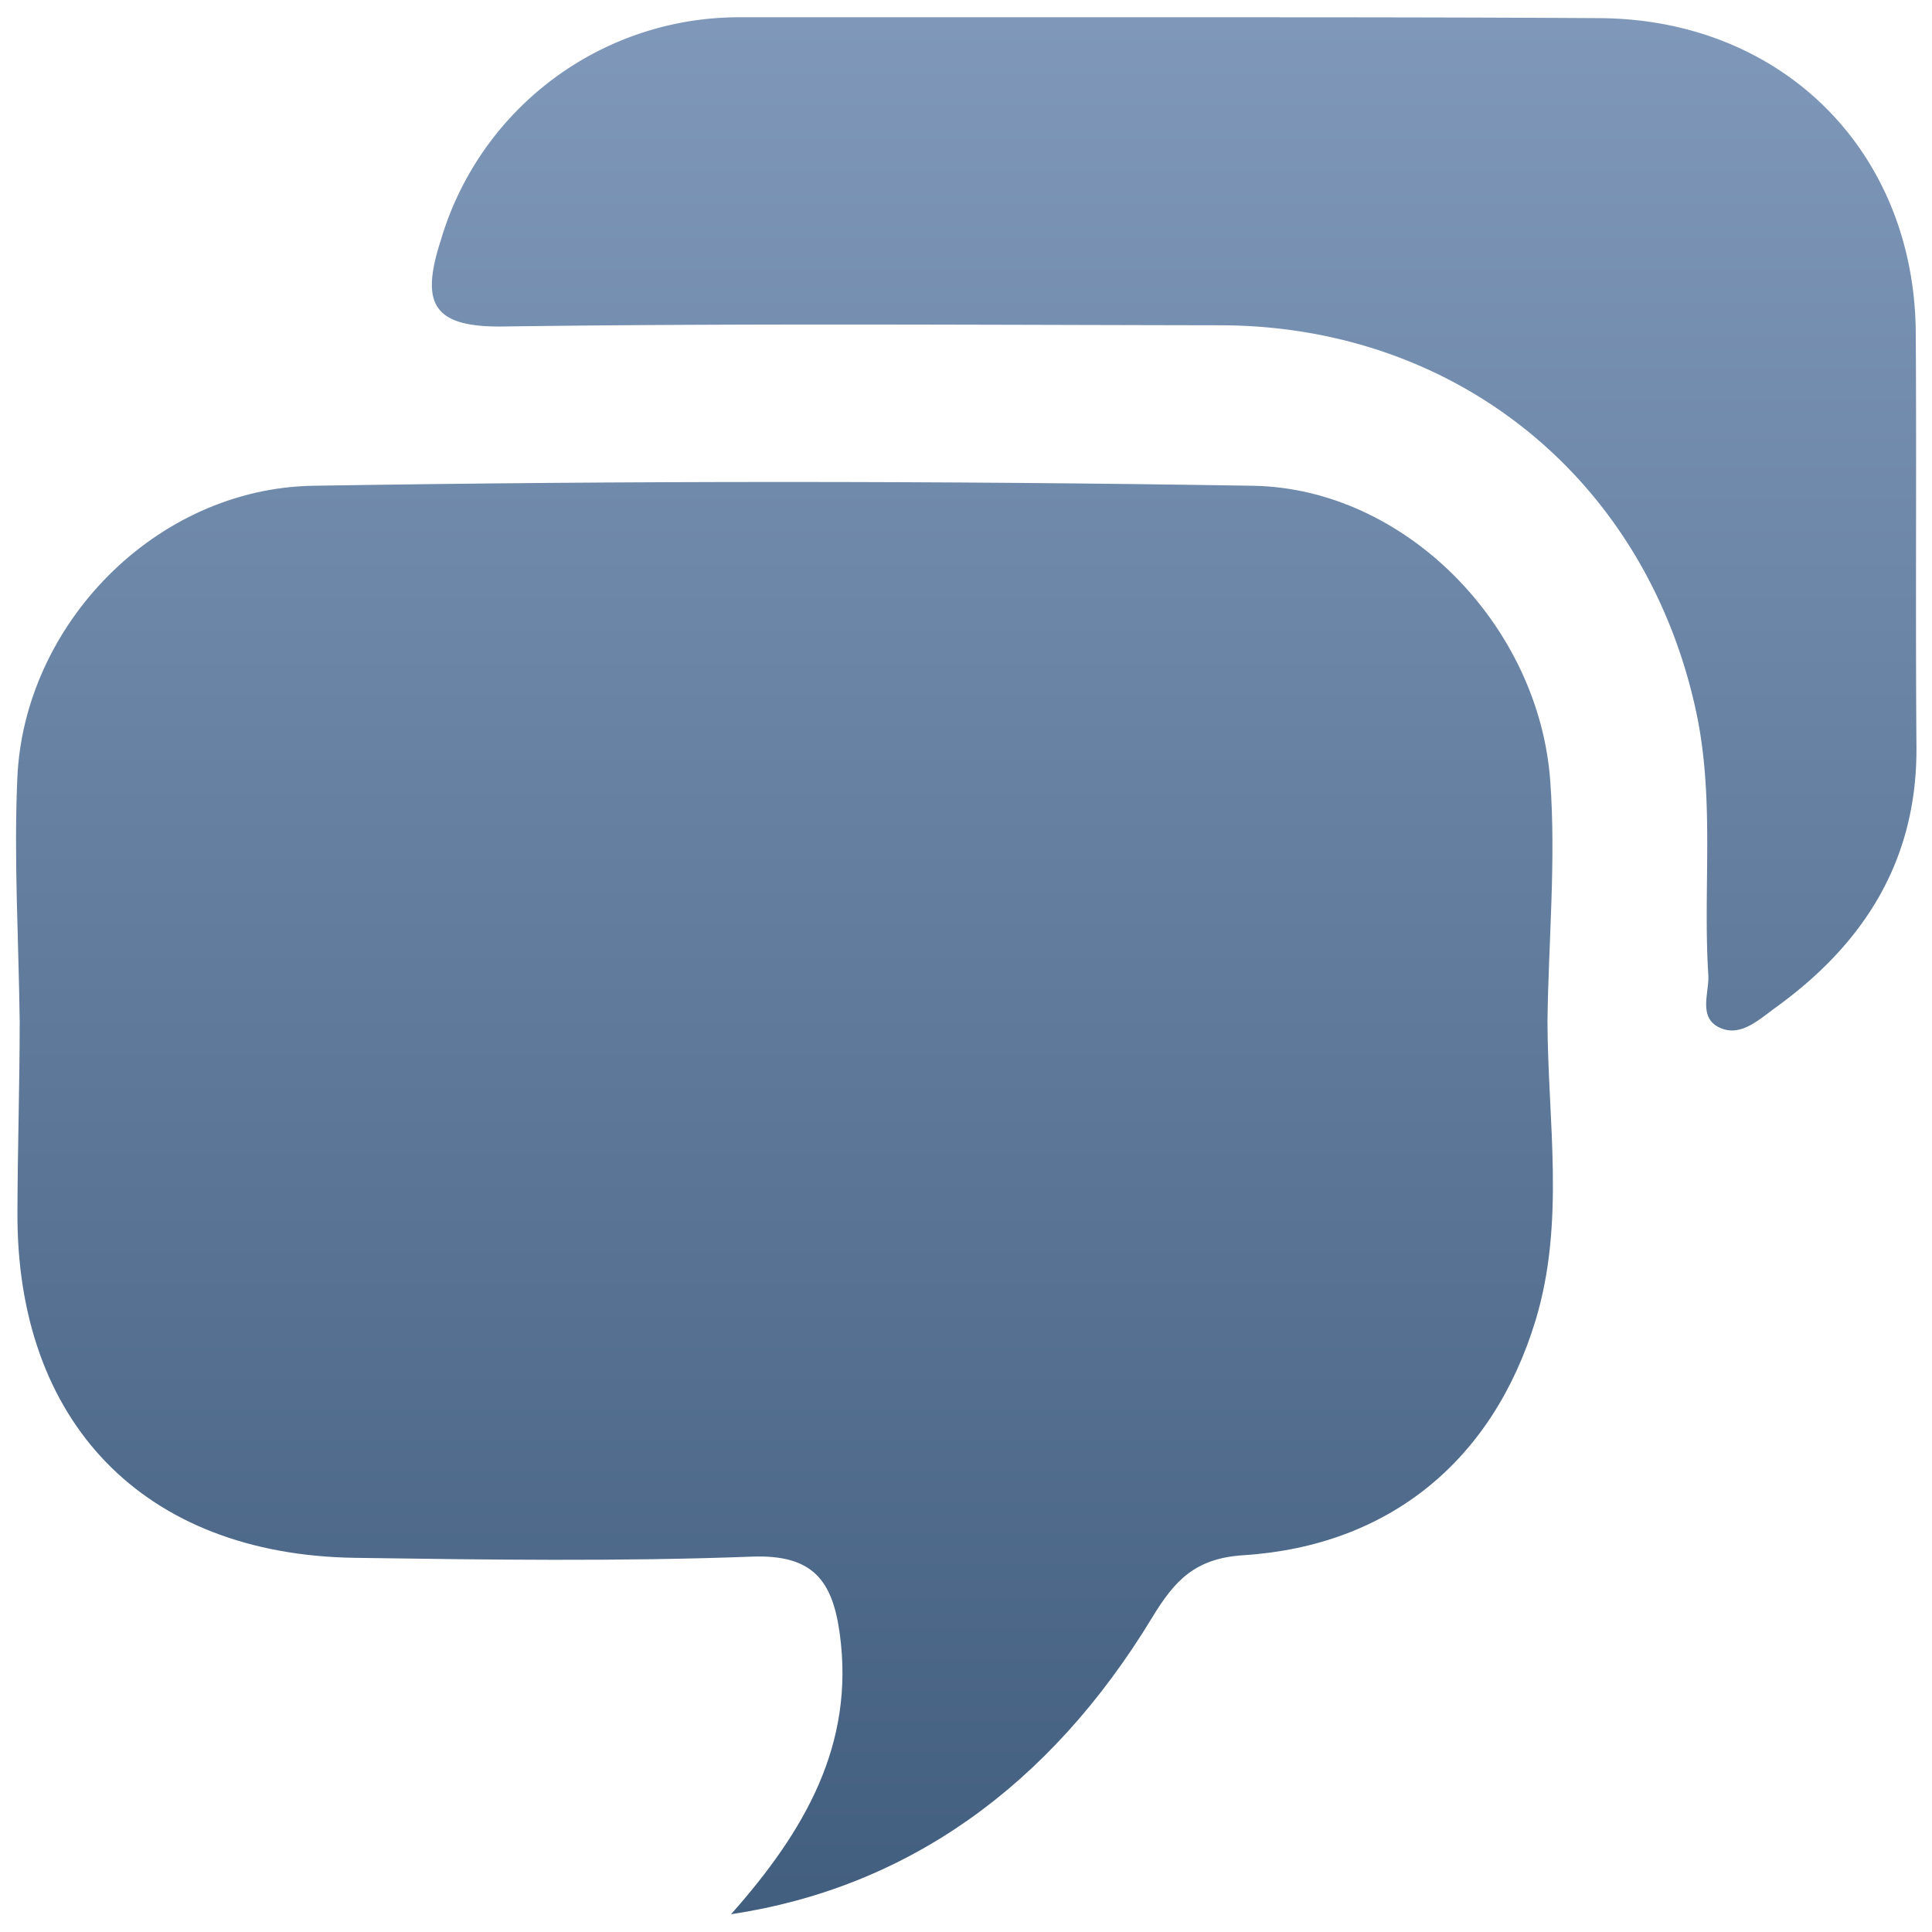 <svg id="Layer_1" data-name="Layer 1" xmlns="http://www.w3.org/2000/svg" xmlns:xlink="http://www.w3.org/1999/xlink" viewBox="0 0 111.84 111.84"><defs><linearGradient id="linear-gradient" x1="45.38" y1="-0.51" x2="45.38" y2="111.36" gradientUnits="userSpaceOnUse"><stop offset="0" stop-color="#8099ba"/><stop offset="1" stop-color="#425e7f"/></linearGradient><linearGradient id="linear-gradient-2" x1="67.97" y1="-0.51" x2="67.97" y2="111.36" xlink:href="#linear-gradient"/></defs><title>teamspeak_vectors</title><path d="M89.74,45.19c-.66-9-8.4-16.93-17.22-17.07q-27.19-.44-54.39,0C9,28.27,1.35,36.18,1,45.11c-.2,4.64.08,9.3.14,14,0,3.66-.12,7.32-.13,11C.92,82.34,8.32,90,20.54,90.18c7.66.11,15.32.22,23-.07,3.52-.13,4.65,1.39,5.07,4.45.88,6.41-2,11.41-6.29,16.25,10.13-1.52,18.42-7.35,24.38-17.18,1.3-2.14,2.48-3.42,5.27-3.6,8.46-.54,14.44-5.49,16.91-13.56,1.74-5.7.72-11.56.7-17.35C89.64,54.47,90.08,49.8,89.74,45.19Z" style="fill:url(#linear-gradient)"/><path d="M110.9,19.27C110.83,8.74,103.15,1.1,92.57,1.05,84.42,1,76.26,1,68.1,1c-8.49,0-17,0-25.47,0A18,18,0,0,0,25.52,13.9c-1.18,3.66-.51,5.07,3.67,5,13.81-.19,27.63-.09,41.45-.07S95.47,27.93,98.25,41.5c1,5,.33,10,.64,14.92.07,1.06-.64,2.53.73,3.1,1.17.49,2.21-.5,3.12-1.16,5.16-3.71,8.25-8.55,8.2-15.13C110.88,35.25,110.95,27.26,110.9,19.27Z" style="fill:url(#linear-gradient-2)"/></svg>